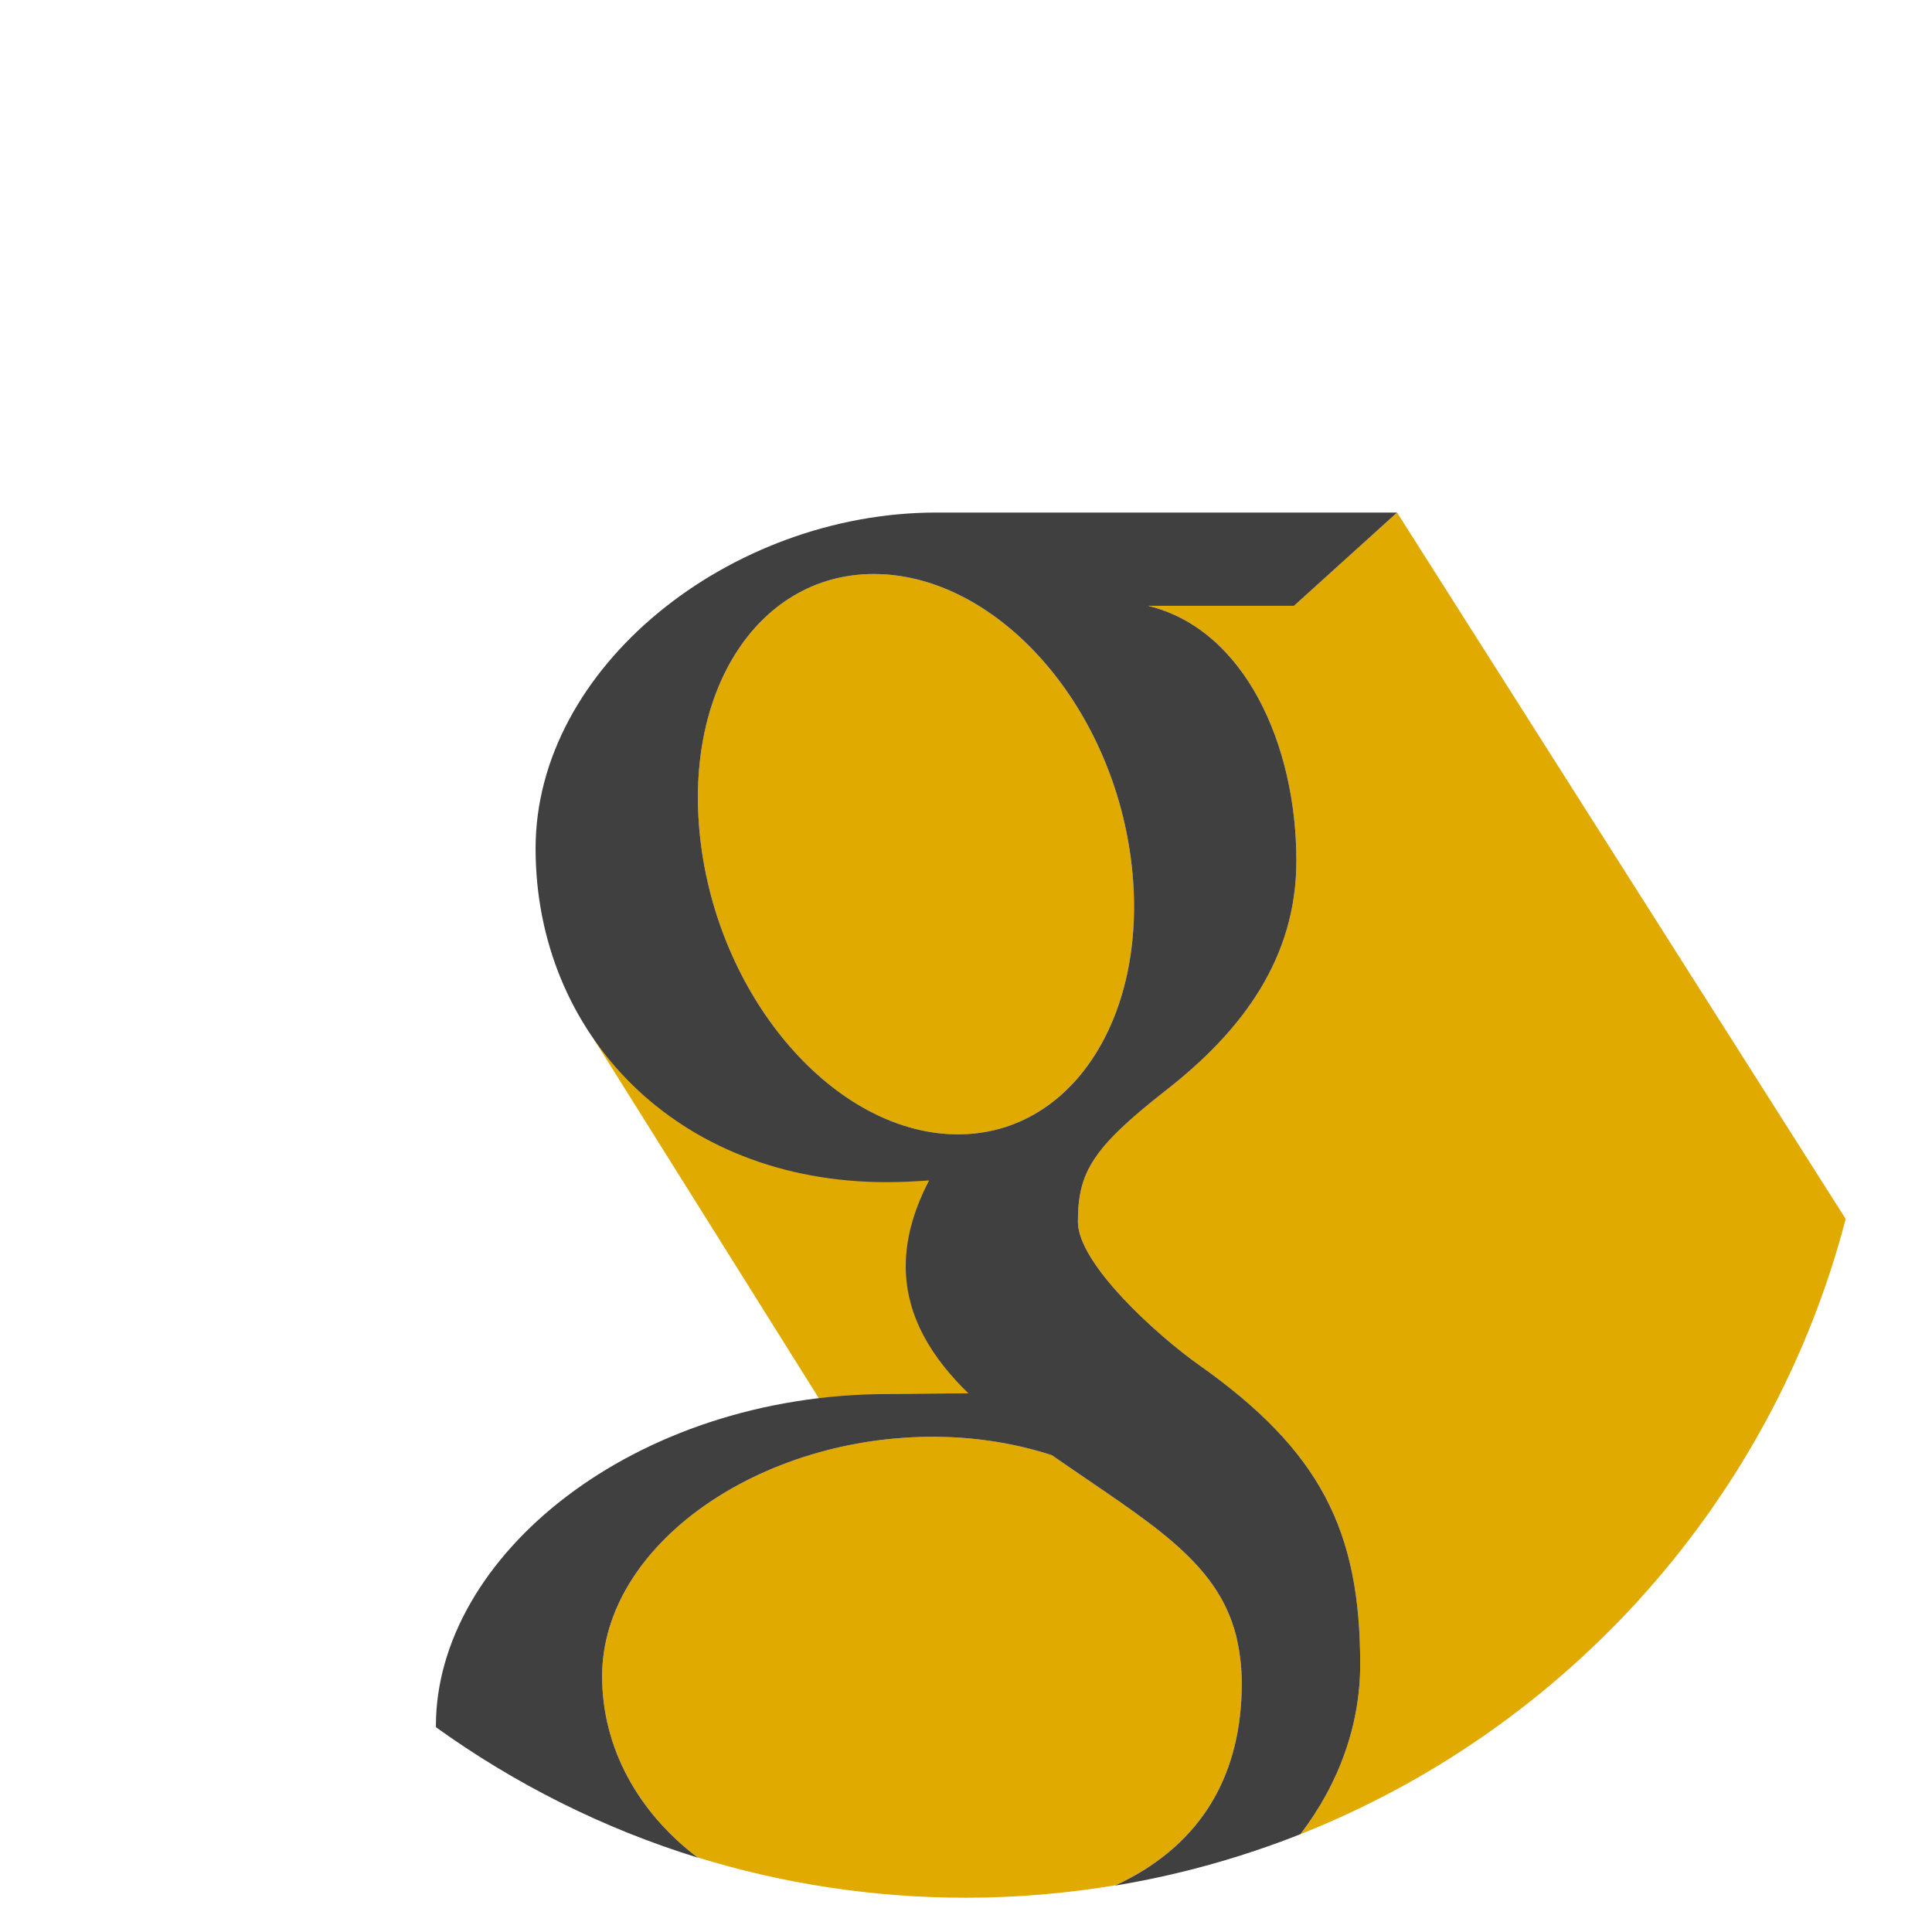 <?xml version="1.0" encoding="utf-8"?>
<!-- Generator: Adobe Illustrator 16.0.0, SVG Export Plug-In . SVG Version: 6.00 Build 0)  -->
<!DOCTYPE svg PUBLIC "-//W3C//DTD SVG 1.1//EN" "http://www.w3.org/Graphics/SVG/1.1/DTD/svg11.dtd">
<svg version="1.1" id="Layer_1" xmlns="http://www.w3.org/2000/svg" xmlns:xlink="http://www.w3.org/1999/xlink" x="0px" y="0px"
	 width="170px" height="170px" viewBox="0 0 170 170" enable-background="new 0 0 170 170" xml:space="preserve">
<polygon fill="#E0AA00" points="52.282,91.482 72.5,123.75 89.75,123.75 86.167,105.083 54.083,90 "/>
<polygon fill="#E0AA00" points="56.162,171.732 56.163,171.732 56.162,171.73 "/>
<path fill="#E0AA00" d="M77.334,50.516c-10.441-0.311-17.443,10.183-15.642,23.896c1.802,13.711,11.727,25.082,22.171,25.393
	c10.438,0.313,17.442-10.548,15.641-24.261C97.699,61.833,87.771,50.829,77.334,50.516z"/>
<path fill="#E0AA00" d="M162.406,107.257L122.93,45.1l-9.07,8.202h-12.851c8.522,2.05,13.063,12.232,13.063,22.428
	c0,8.565-4.741,14.943-11.446,20.18c-6.536,5.109-7.778,7.251-7.778,11.596c0,3.706,7.004,10.014,10.67,12.607
	c10.705,7.57,14.172,14.602,14.17,26.34c0,5.207-1.797,10.4-5.262,14.938C137.906,152.093,155.943,132.021,162.406,107.257z"/>
<path fill="#E0AA00" d="M92.557,128.043c-3.07-0.994-6.453-1.576-10.083-1.617c-15.554-0.168-29.491,9.482-29.491,21.076
	c0,6.252,3.14,11.949,8.394,15.933c7.467,2.305,15.399,3.55,23.623,3.55c4.488,0,8.884-0.388,13.17-1.098
	c7.971-3.709,11.098-10.213,11.098-17.779c0-1.426-0.176-2.822-0.498-4.182C107.063,137.232,101.004,133.914,92.557,128.043z"/>
<path fill="#404041" d="M122.93,45.1c0,0-30.397,0-40.532,0c-18.17,0-35.271,13.604-35.271,29.552
	c0,16.293,12.387,29.368,30.871,29.368c1.285,0,2.533-0.065,3.759-0.153c-1.2,2.296-2.059,4.864-2.059,7.548
	c0,4.527,2.435,8.189,5.514,11.188c-2.327,0-4.574,0.063-7.026,0.063c-22.505,0-39.83,14.33-39.83,29.194
	c0,0.041,0.006,0.08,0.006,0.121c6.937,4.987,14.694,8.904,23.045,11.479c-5.274-3.984-8.426-9.691-8.426-15.957
	c0-11.594,13.937-21.244,29.491-21.076c3.629,0.041,7.012,0.623,10.083,1.617c8.447,5.871,14.506,9.189,16.213,15.883
	c0.322,1.358,0.498,2.756,0.498,4.182c0,7.586-3.143,14.103-11.154,17.806c5.662-0.935,11.117-2.466,16.313-4.522
	c3.465-4.535,5.262-9.729,5.262-14.937c0.002-11.738-3.465-18.771-14.17-26.341c-3.666-2.594-10.67-8.9-10.67-12.606
	c0-4.345,1.242-6.485,7.778-11.596c6.705-5.236,11.446-11.615,11.446-20.18c0-10.196-4.541-20.378-13.063-22.428h12.851L122.93,45.1
	z M83.863,99.805c-10.444-0.312-20.369-11.682-22.171-25.393c-1.802-13.713,5.2-24.207,15.642-23.896
	c10.438,0.313,20.365,11.317,22.17,25.028C101.305,89.257,94.302,100.118,83.863,99.805z"/>
</svg>

